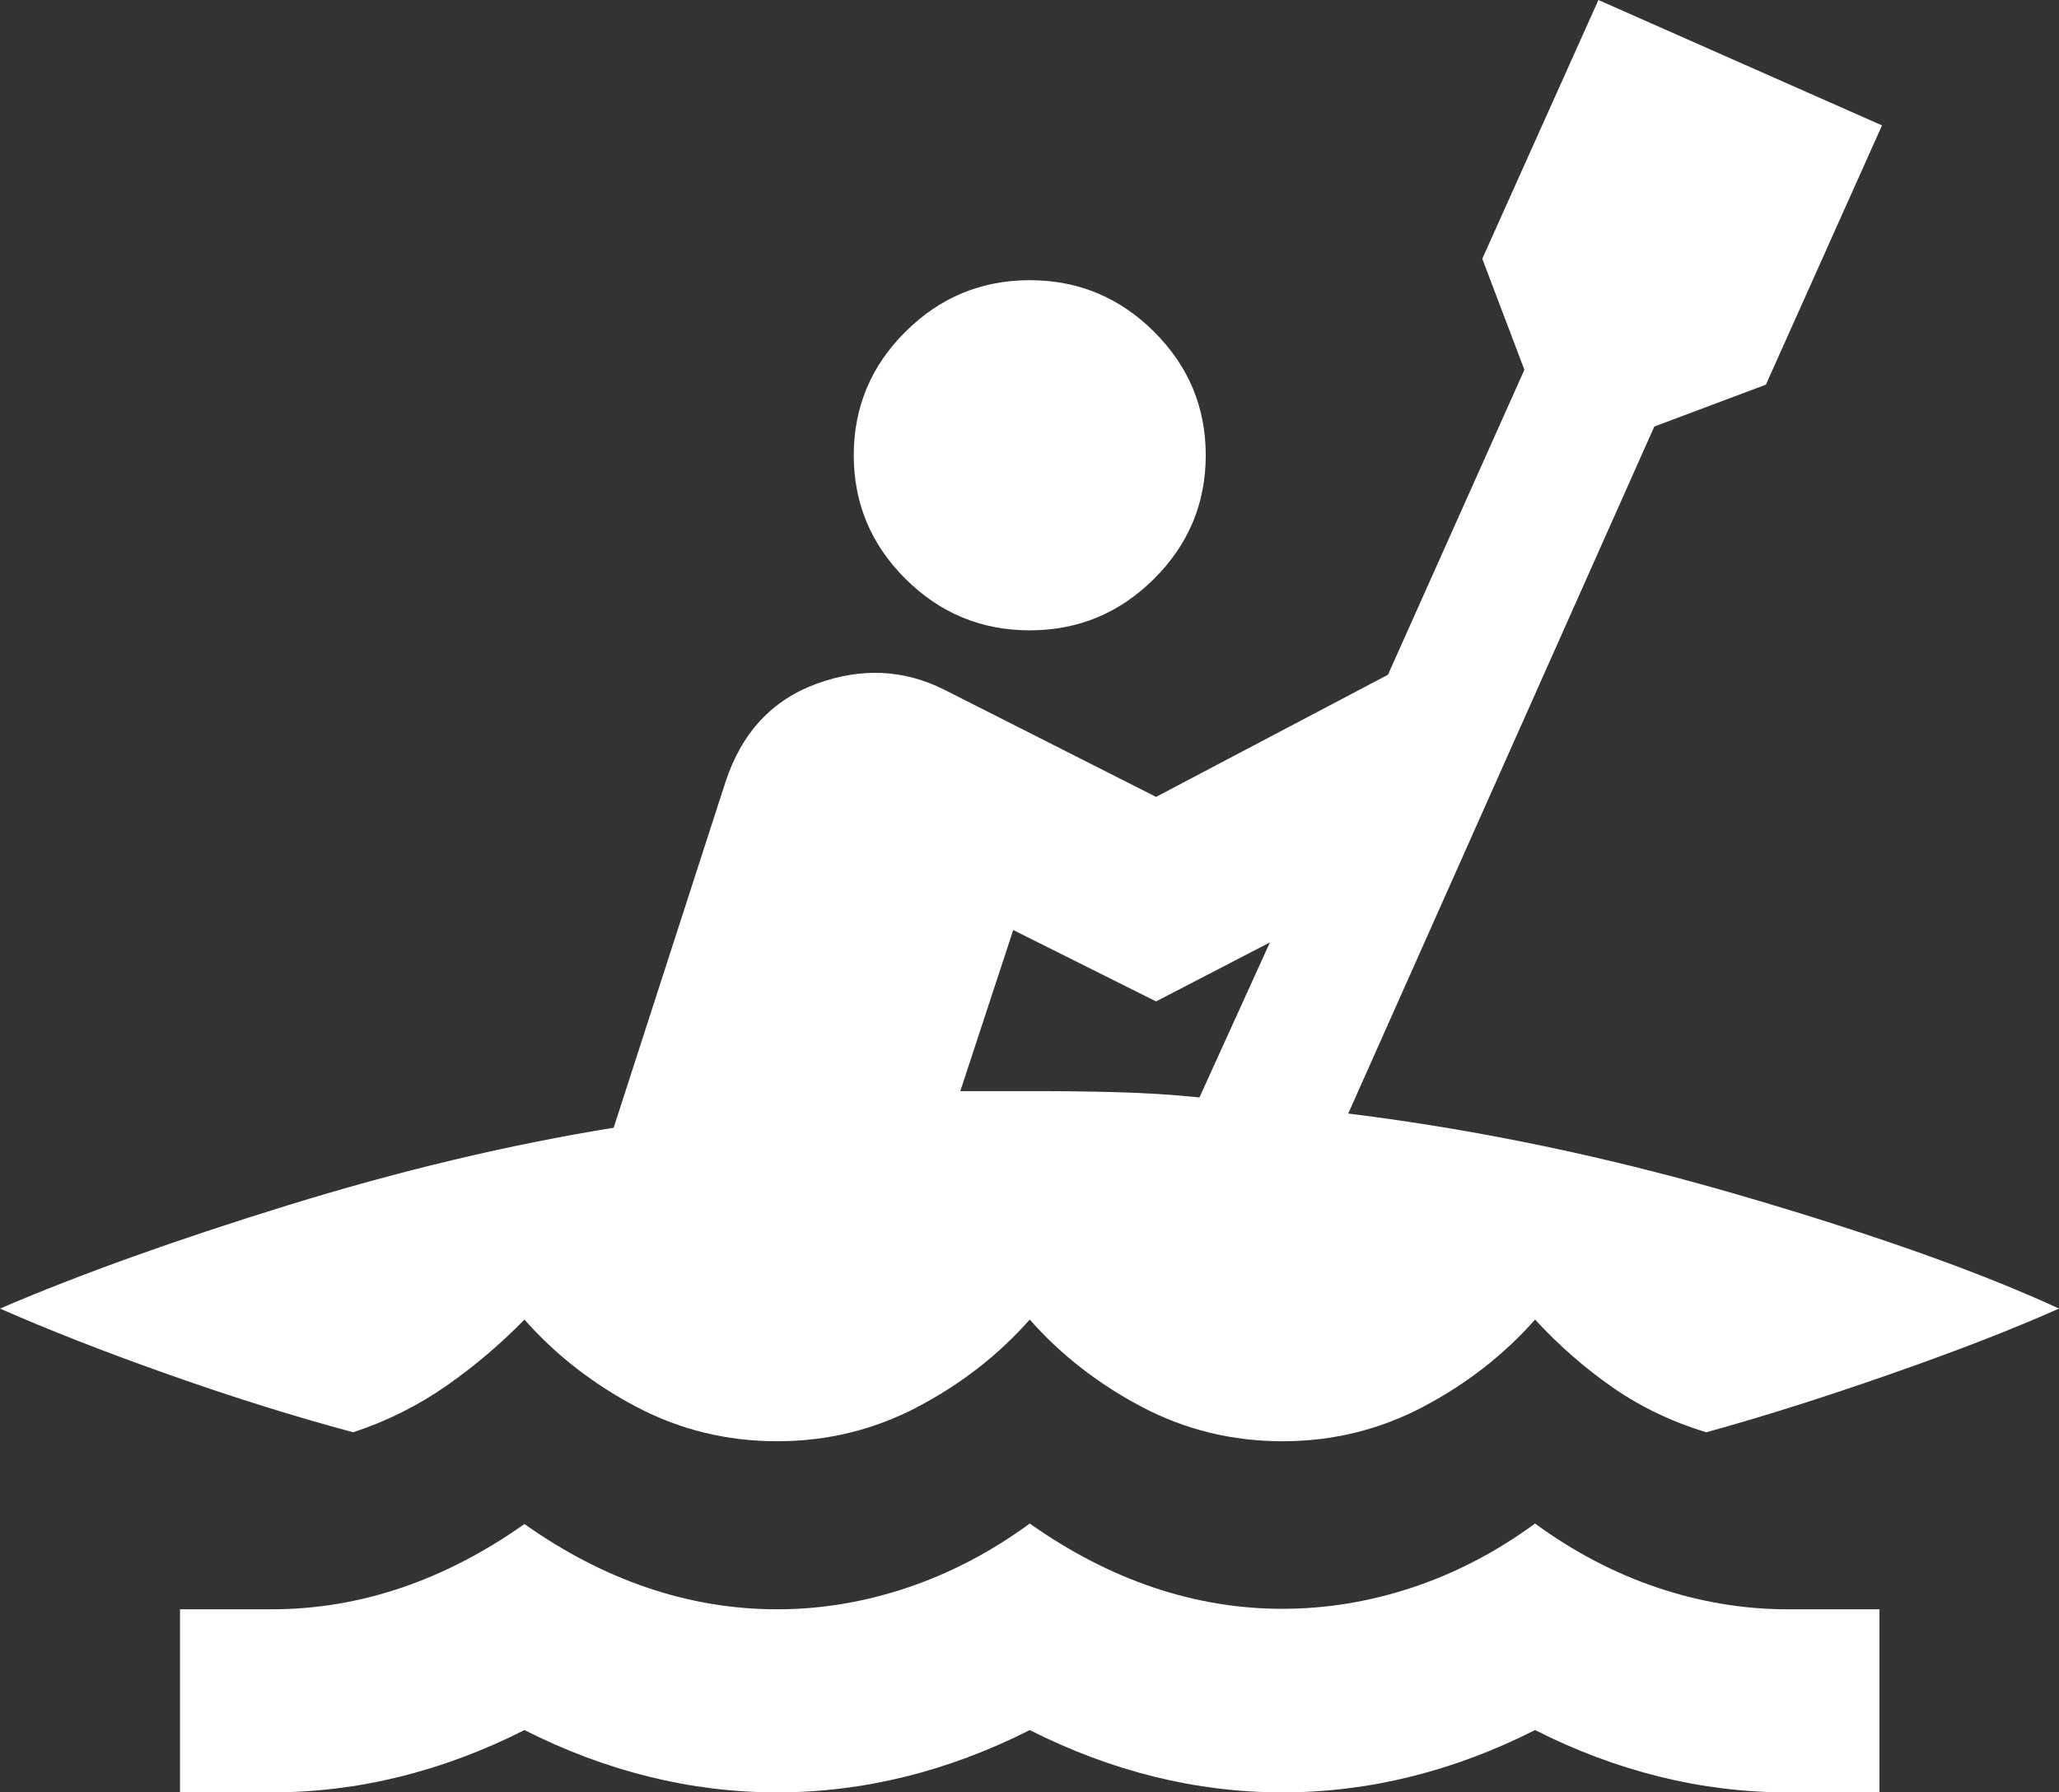 <svg width="85" height="74" viewBox="0 0 85 74" fill="none" xmlns="http://www.w3.org/2000/svg">
<rect x="0" y="0" width="85" height="74" fill="#333333" stroke="none"/>
<path d="M7.431 74V66.441H11.22C13.033 66.441 14.812 66.146 16.557 65.556C18.302 64.966 20 64.087 21.65 62.92C23.3 64.087 24.998 64.966 26.743 65.556C28.489 66.146 30.267 66.441 32.08 66.441C33.893 66.441 35.686 66.143 37.461 65.546C39.235 64.948 40.918 64.067 42.51 62.9C44.16 64.067 45.858 64.945 47.604 65.535C49.349 66.126 51.128 66.421 52.941 66.421C54.753 66.421 56.547 66.126 58.321 65.535C60.095 64.945 61.778 64.067 63.371 62.9C64.963 64.067 66.646 64.948 68.42 65.546C70.195 66.143 71.988 66.441 73.801 66.441H77.589V74H73.801C72.018 74 70.254 73.784 68.509 73.352C66.764 72.919 65.051 72.278 63.371 71.427C61.69 72.278 59.977 72.919 58.232 73.352C56.487 73.784 54.723 74 52.941 74C51.158 74 49.394 73.784 47.649 73.352C45.904 72.919 44.191 72.278 42.51 71.427C40.83 72.278 39.117 72.919 37.372 73.352C35.627 73.784 33.863 74 32.08 74C30.298 74 28.534 73.784 26.789 73.352C25.043 72.919 23.331 72.278 21.65 71.427C19.97 72.278 18.257 72.919 16.512 73.352C14.766 73.784 13.002 74 11.22 74H7.431ZM32.08 59.503C30.008 59.503 28.074 59.03 26.277 58.085C24.481 57.139 22.939 55.938 21.65 54.48C20.665 55.49 19.589 56.403 18.422 57.218C17.255 58.033 15.975 58.672 14.581 59.133C12.164 58.485 9.635 57.694 6.993 56.76C4.352 55.827 2.02 54.915 0 54.025C3.281 52.617 7.237 51.197 11.868 49.765C16.499 48.333 20.987 47.264 25.333 46.559L29.943 32.304C30.608 30.262 31.866 28.902 33.717 28.227C35.567 27.552 37.33 27.638 39.005 28.486L47.725 32.9L57.298 27.857L62.93 15.266L61.192 10.683L65.986 0L77.693 5.177L72.9 15.881L68.293 17.61L55.658 45.974C61.019 46.636 66.44 47.769 71.92 49.374C77.4 50.978 81.76 52.529 85 54.025C83.139 54.857 80.823 55.758 78.05 56.727C75.278 57.697 72.741 58.499 70.439 59.133C69.018 58.702 67.731 58.085 66.578 57.284C65.425 56.483 64.356 55.548 63.371 54.48C62.082 55.938 60.539 57.139 58.743 58.085C56.947 59.03 55.013 59.503 52.941 59.503C50.868 59.503 48.934 59.03 47.138 58.085C45.342 57.139 43.799 55.938 42.51 54.48C41.222 55.938 39.679 57.139 37.883 58.085C36.087 59.03 34.152 59.503 32.08 59.503ZM49.517 45.307L52.425 38.908L47.725 41.344L41.828 38.397L39.644 45.047H42.76C43.866 45.047 44.979 45.062 46.099 45.091C47.218 45.12 48.358 45.191 49.517 45.307ZM42.51 26.024C40.515 26.024 38.805 25.316 37.381 23.899C35.957 22.482 35.245 20.781 35.245 18.796C35.245 16.811 35.957 15.11 37.381 13.693C38.805 12.277 40.515 11.568 42.51 11.568C44.506 11.568 46.215 12.277 47.639 13.693C49.064 15.11 49.776 16.811 49.776 18.796C49.776 20.781 49.064 22.482 47.639 23.899C46.215 25.316 44.506 26.024 42.51 26.024Z" fill="white"/>
</svg>
